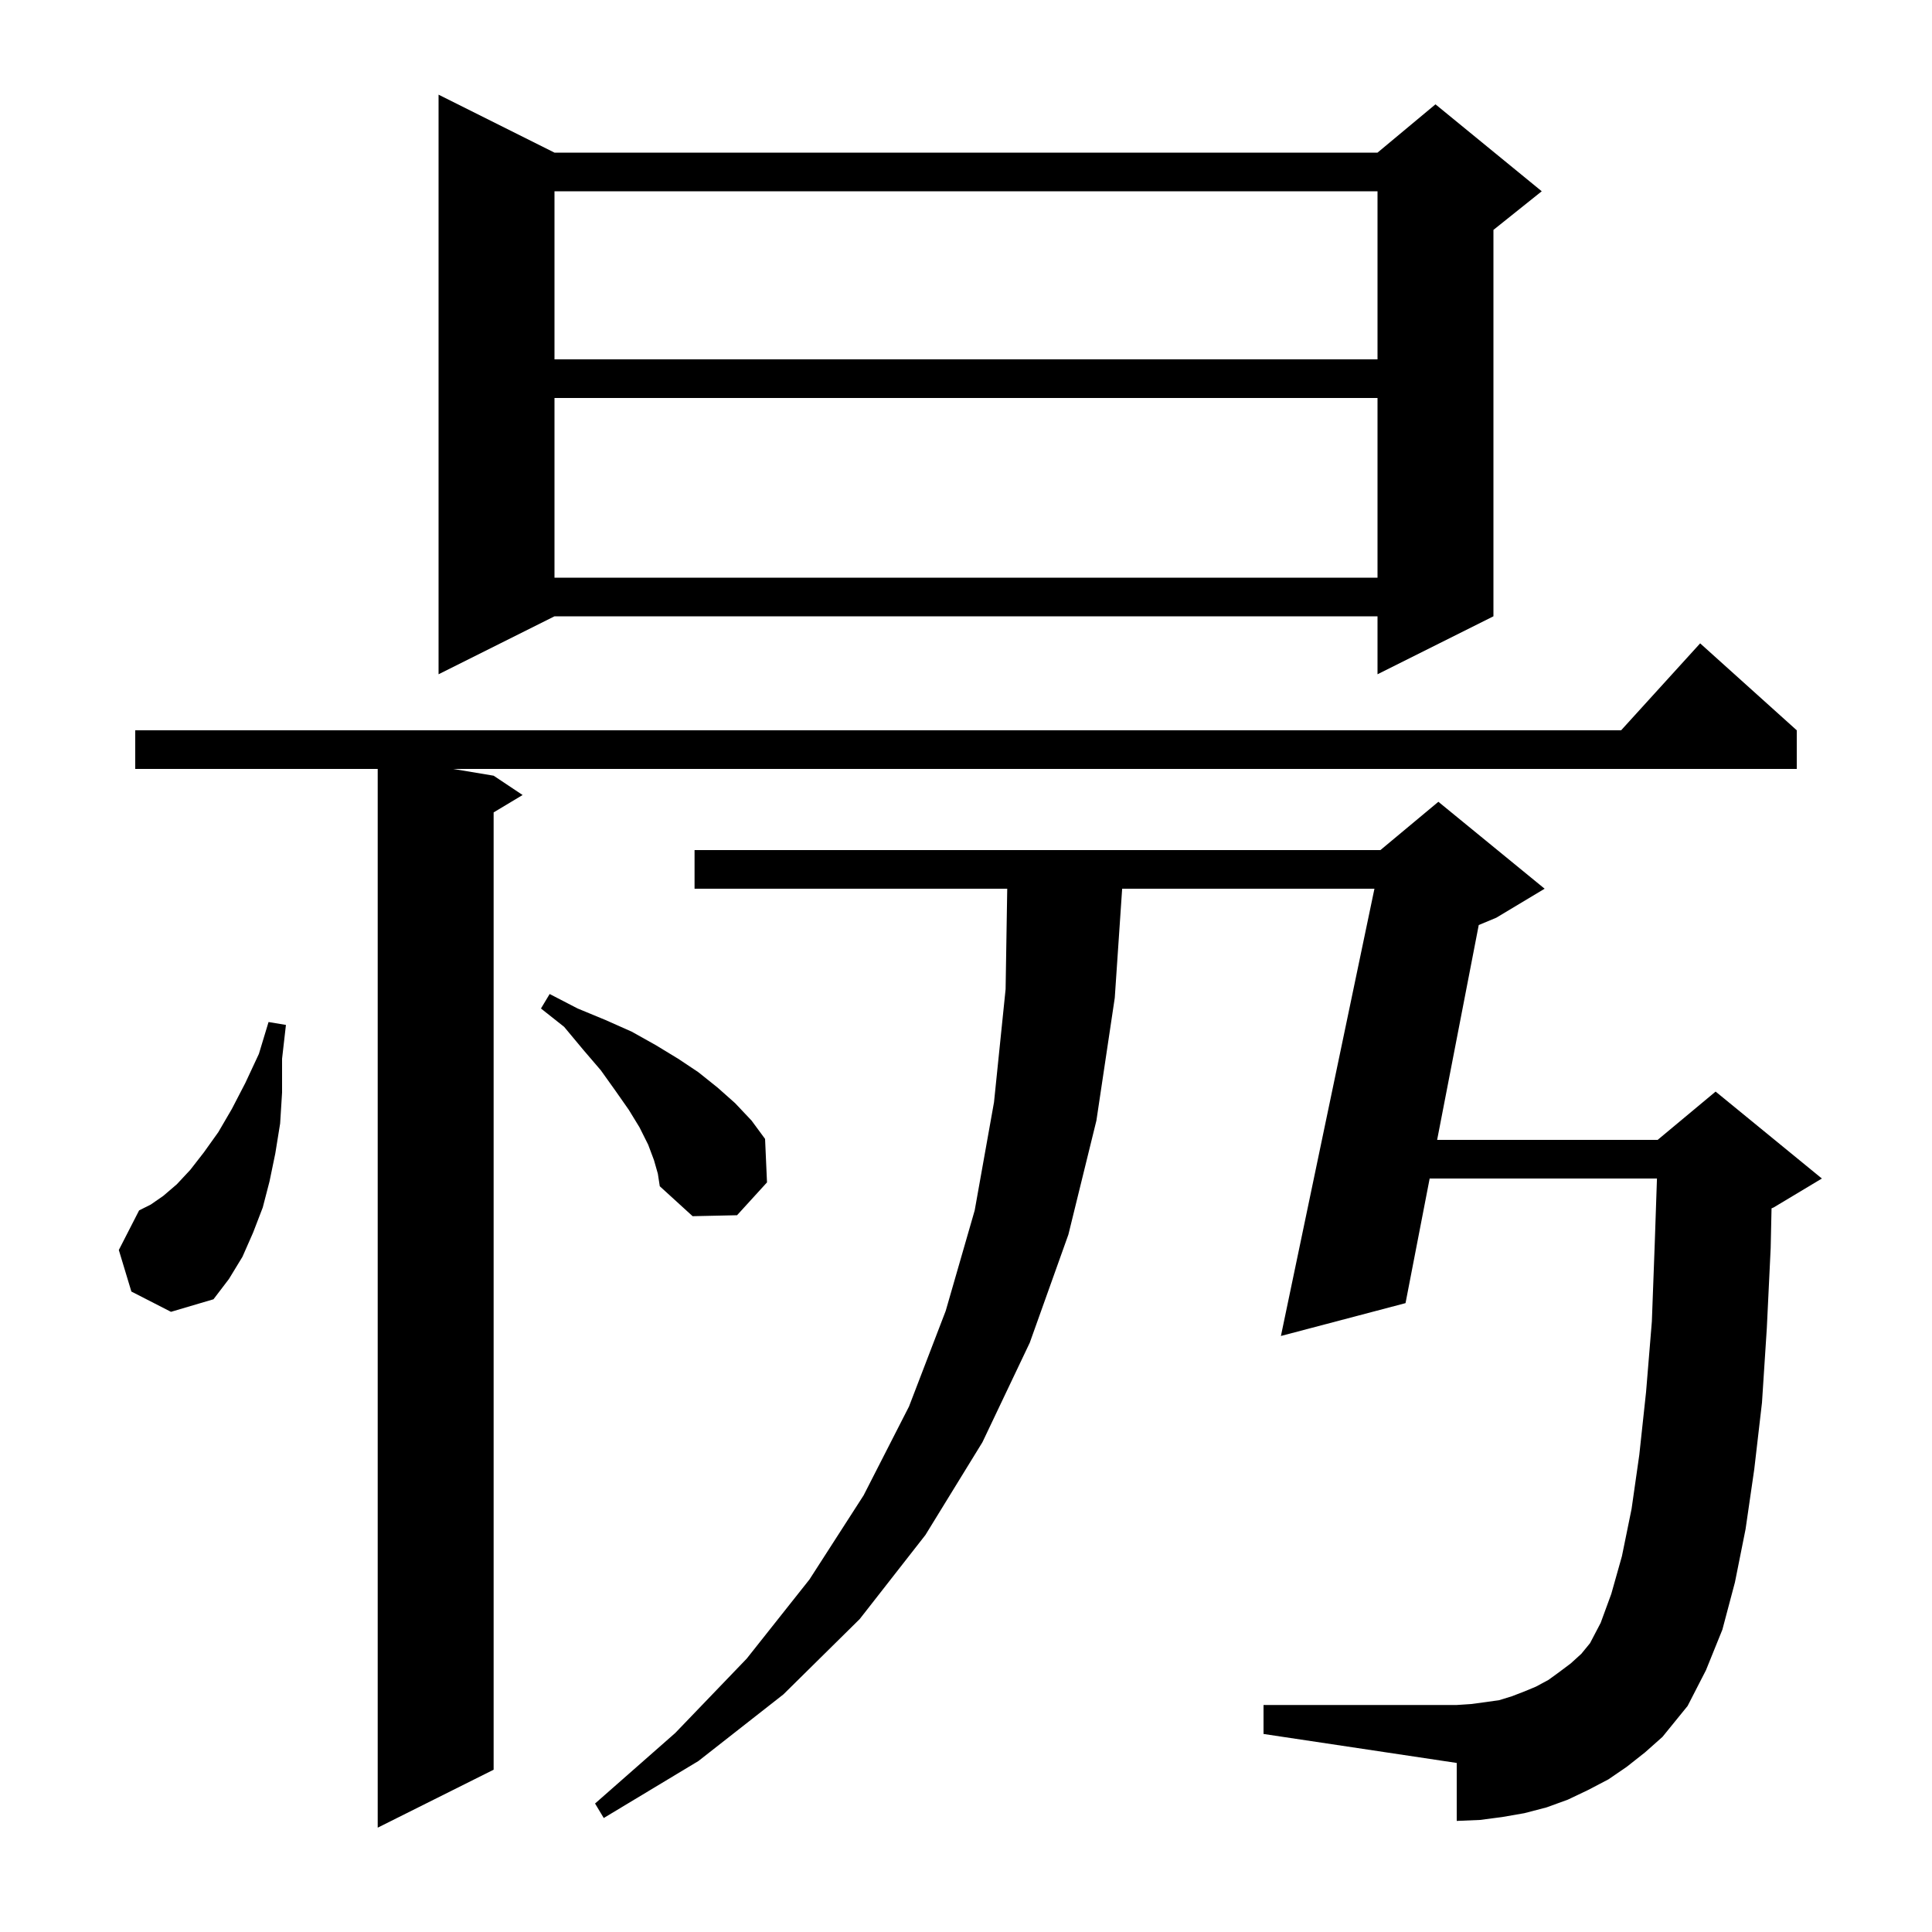 <svg xmlns="http://www.w3.org/2000/svg" xmlns:xlink="http://www.w3.org/1999/xlink" version="1.1" baseProfile="full" viewBox="0 0 200 200" width="200" height="200">
<g fill="black">
<path d="M 186.0 75.6 L 186.0 79.6 L 46.9 79.6 L 51.1 80.3 L 54.1 82.3 L 51.1 84.1 L 51.1 183.2 L 39.1 189.2 L 39.1 79.6 L 14.0 79.6 L 14.0 75.6 L 167.818 75.6 L 176.0 66.6 Z M 168.4 182.9 L 166.5 184.2 L 164.4 185.3 L 162.3 186.3 L 160.1 187.1 L 157.8 187.7 L 155.5 188.1 L 153.2 188.4 L 150.8 188.5 L 150.8 182.5 L 130.8 179.5 L 130.8 176.5 L 150.8 176.5 L 152.3 176.4 L 153.8 176.2 L 155.2 176.0 L 156.5 175.6 L 157.8 175.1 L 159.0 174.6 L 160.3 173.9 L 161.4 173.1 L 162.6 172.2 L 163.7 171.2 L 164.6 170.1 L 165.7 168.0 L 166.8 165.0 L 167.9 161.1 L 168.9 156.2 L 169.7 150.6 L 170.4 144.1 L 171.0 136.8 L 171.3 128.7 L 171.528 122.0 L 147.998 122.0 L 145.5 134.9 L 132.6 138.3 L 142.282 92.0 L 116.165 92.0 L 115.4 103.3 L 113.5 116.0 L 110.6 127.8 L 106.6 139.0 L 101.7 149.3 L 95.8 158.9 L 89.0 167.6 L 81.1 175.4 L 72.3 182.3 L 62.5 188.2 L 61.6 186.7 L 69.9 179.4 L 77.3 171.7 L 83.8 163.5 L 89.4 154.8 L 94.1 145.6 L 97.9 135.7 L 100.9 125.3 L 102.9 114.1 L 104.1 102.4 L 104.268 92.0 L 71.9 92.0 L 71.9 88.0 L 142.9 88.0 L 148.9 83.0 L 159.9 92.0 L 154.9 95.0 L 153.079 95.759 L 148.772 118.0 L 171.6 118.0 L 177.6 113.0 L 188.6 122.0 L 183.6 125.0 L 183.389 125.088 L 183.3 129.2 L 182.9 137.5 L 182.4 145.2 L 181.6 152.1 L 180.7 158.3 L 179.6 163.8 L 178.3 168.7 L 176.6 172.9 L 174.7 176.6 L 172.1 179.8 L 170.3 181.4 Z M 13.6 133.7 L 12.3 129.4 L 14.4 125.3 L 15.6 124.7 L 16.9 123.8 L 18.3 122.6 L 19.7 121.1 L 21.1 119.3 L 22.6 117.2 L 24.0 114.8 L 25.4 112.1 L 26.8 109.1 L 27.8 105.8 L 29.6 106.1 L 29.2 109.6 L 29.2 113.1 L 29.0 116.3 L 28.5 119.4 L 27.9 122.3 L 27.2 125.0 L 26.2 127.6 L 25.1 130.1 L 23.7 132.4 L 22.1 134.5 L 17.7 135.8 Z M 67.7 120.1 L 67.1 118.5 L 66.2 116.7 L 65.1 114.9 L 63.7 112.9 L 62.2 110.8 L 60.4 108.7 L 58.4 106.3 L 56.0 104.4 L 56.9 102.9 L 59.8 104.4 L 62.7 105.6 L 65.4 106.8 L 67.9 108.2 L 70.2 109.6 L 72.3 111.0 L 74.3 112.6 L 76.1 114.2 L 77.8 116.0 L 79.2 117.9 L 79.4 122.4 L 76.3 125.8 L 71.7 125.9 L 68.3 122.8 L 68.1 121.5 Z M 57.4 15.8 L 142.6 15.8 L 148.6 10.8 L 159.6 19.8 L 154.6 23.8 L 154.6 63.8 L 142.6 69.8 L 142.6 63.8 L 57.4 63.8 L 45.4 69.8 L 45.4 9.8 Z M 57.4 41.2 L 57.4 59.8 L 142.6 59.8 L 142.6 41.2 Z M 57.4 19.8 L 57.4 37.2 L 142.6 37.2 L 142.6 19.8 Z " />
</g>
</svg>
